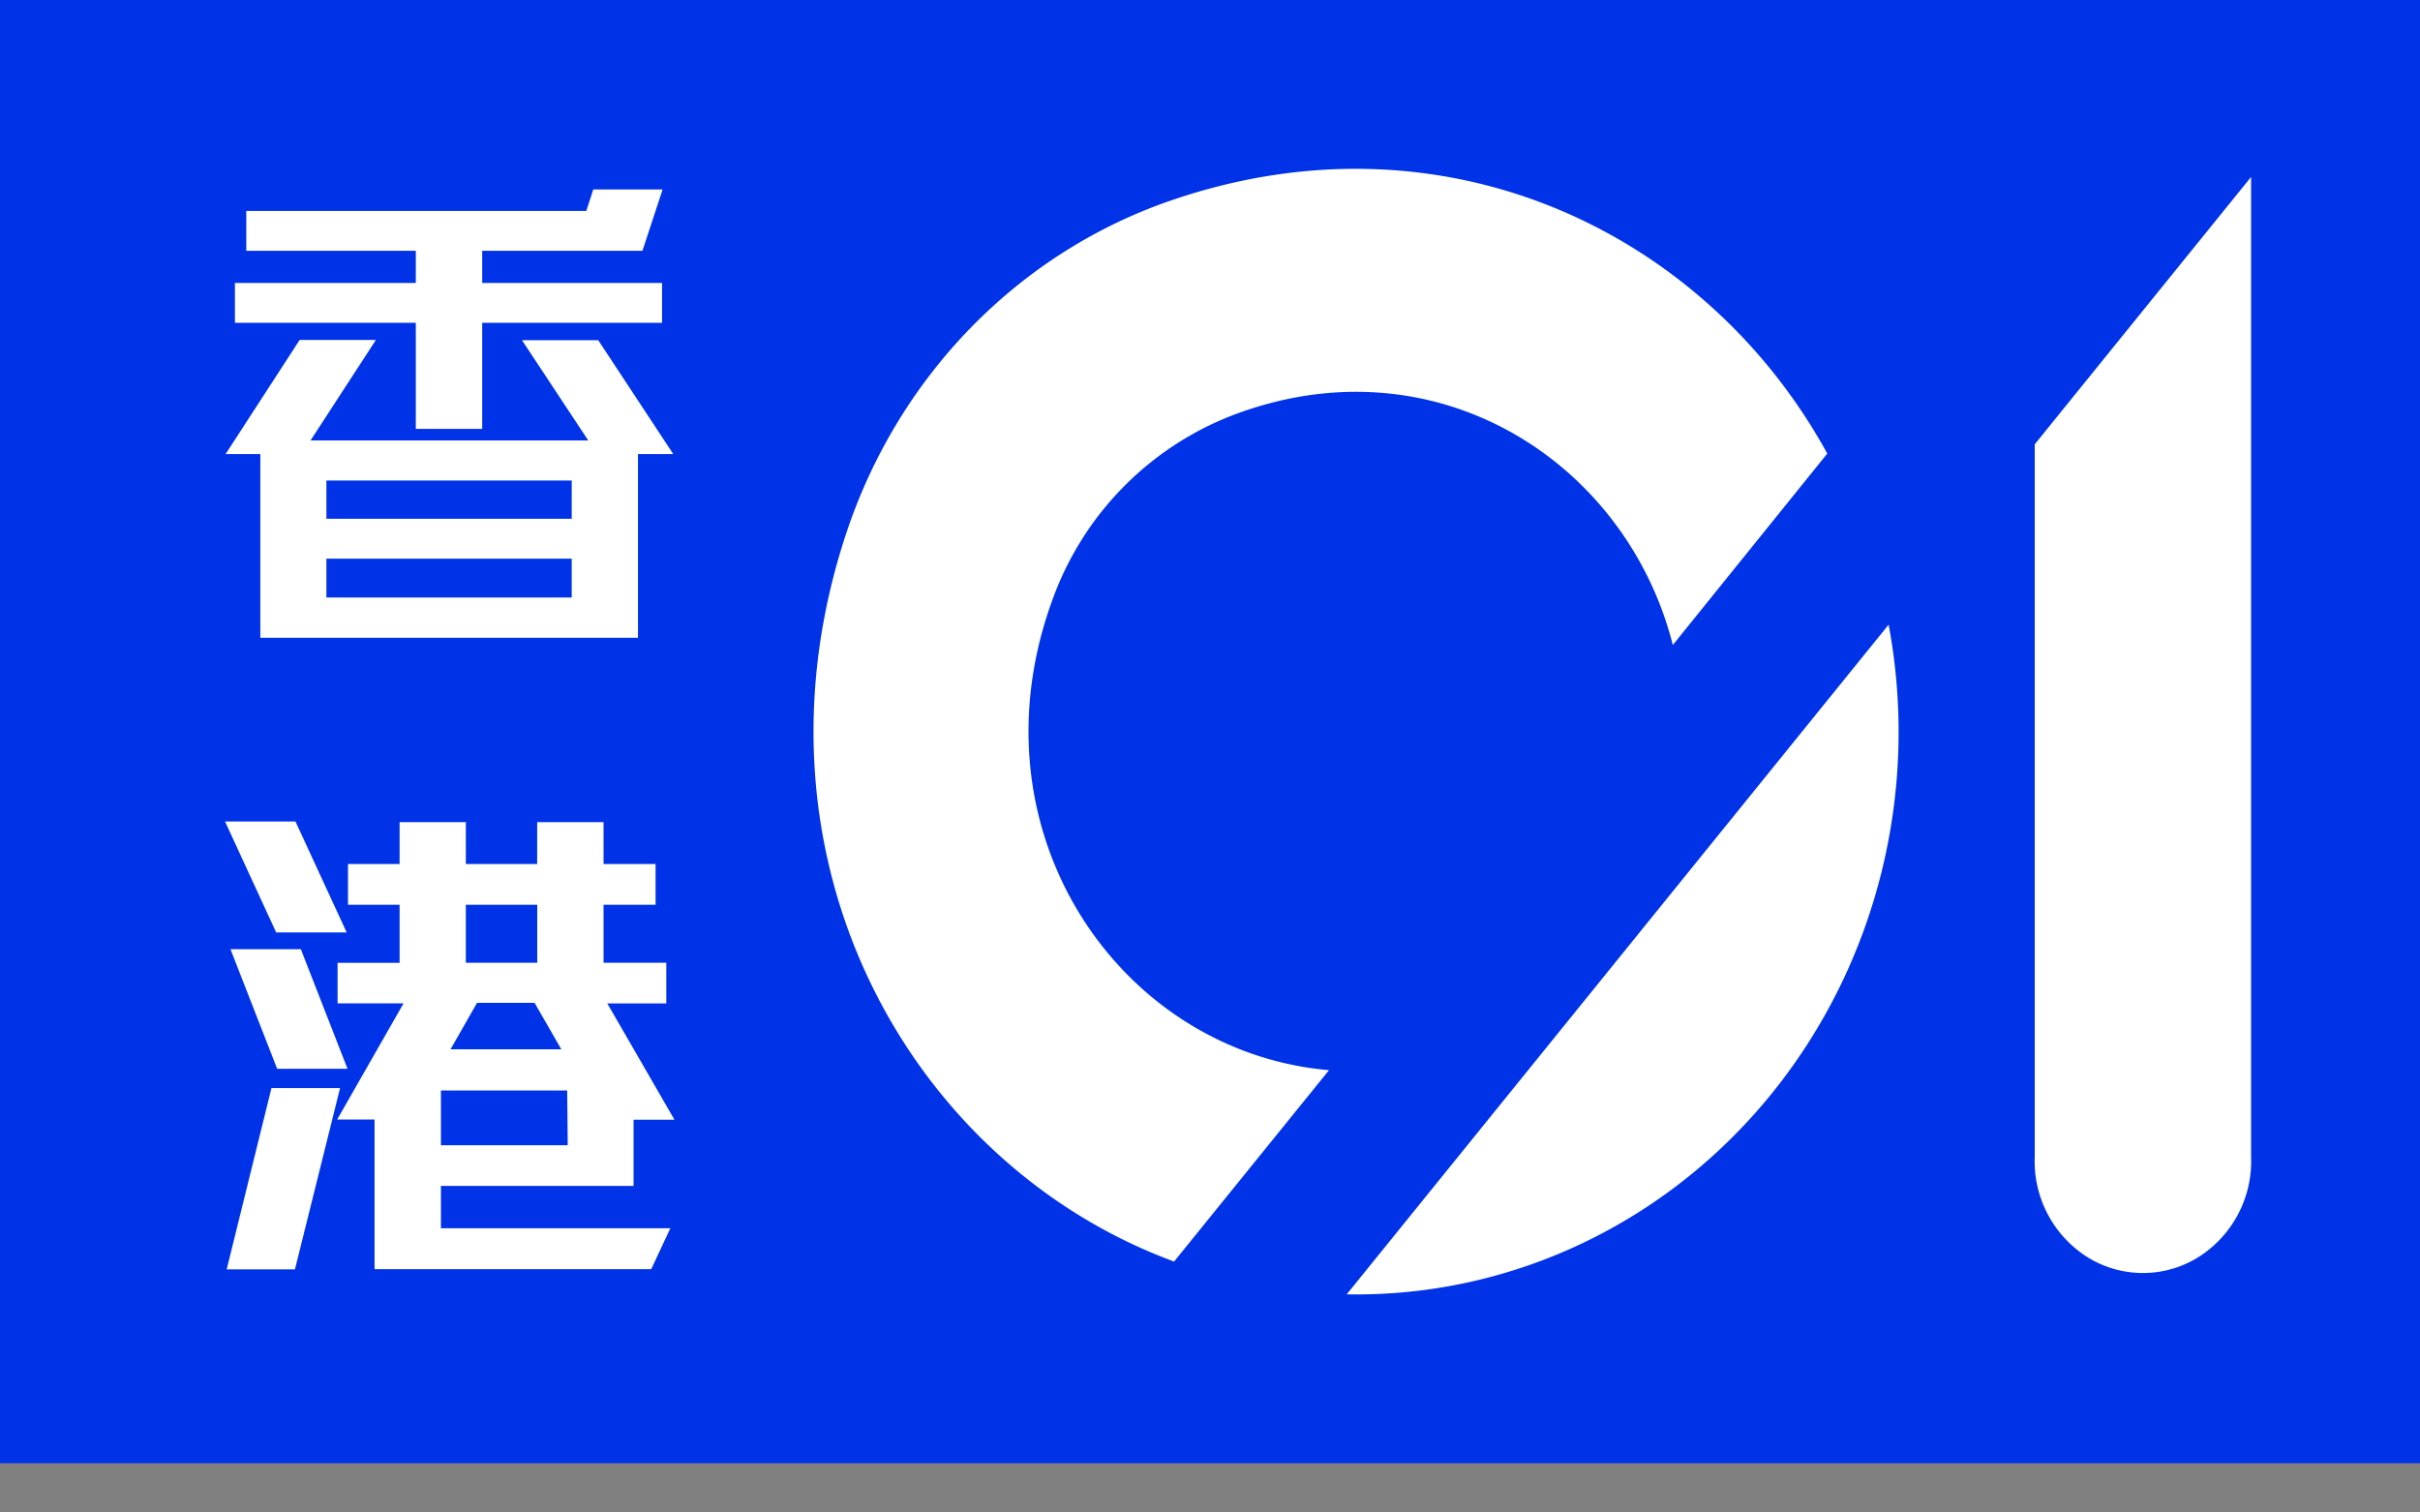 <svg xmlns="http://www.w3.org/2000/svg" width="40" height="25">
  <rect width="100%" height="100%" fill="#808080" stroke="none"/>
  <g fill="none">
    <path fill="#0033E8" d="M0 0h40v24.186H0z"/>
    <path fill="#FFF" d="M11.128 7.505l-1.24-1.882h-1.26L9.723 7.28h-4.59l1.08-1.661h-1.26L3.729 7.505h.574v3.037h6.242V7.505h.584zm-.185-2.17v-.658H7.97v-.532h2.649l.333-1.013H9.806l-.115.355h-5.62v.658h2.802v.532h-2.99v.658h2.99v1.754H7.97V5.335h2.974zM9.45 8.575H5.395v-.633H9.45v.634zm0 1.301H5.395v-.642H9.45v.642zm-3.72 5.536l-.846-1.833H3.72l.845 1.833h1.162zm-.108 2.573H4.487l-.74 2.996h1.128l.746-2.996zm.122-.319l-.771-1.976H3.81l.771 1.976h1.162zm5.404.842l-1.11-1.922h.975v-.672H9.976v-.959h.86v-.673h-.86v-.693H8.879v.693H7.7v-.693H6.605v.693h-.853v.673h.853v.96H5.58v.67h1.09l-1.097 1.92h.618v2.473h4.573l.316-.676H7.288v-.7h3.184v-1.094h.675zm-1.763.422H7.288v-.905h2.087l.009.905zm-.106-1.586H7.447l.438-.768h.951l.442.768zm-.4-1.43H7.7v-.959h1.18v.96zm13.382 5.48c2.704.05 5.285-1.17 7.024-3.319 1.738-2.149 2.448-4.996 1.932-7.75L22.26 21.394zm-2.856-.54l2.562-3.165c-3.458-.297-5.996-3.958-4.555-7.82a5.132 5.132 0 012.925-2.991c3.356-1.305 6.54.732 7.313 3.783l2.553-3.164c-2.009-3.66-6.34-5.769-10.915-4.16-2.483.876-4.437 2.891-5.295 5.461-1.789 5.372 1.023 10.434 5.41 12.053l.002.004zM37.208 2.926v16.201a1.872 1.872 0 01-.877 1.656 1.734 1.734 0 01-1.822 0 1.872 1.872 0 01-.877-1.656V7.344l3.576-4.419z"/>
  </g>
</svg>
